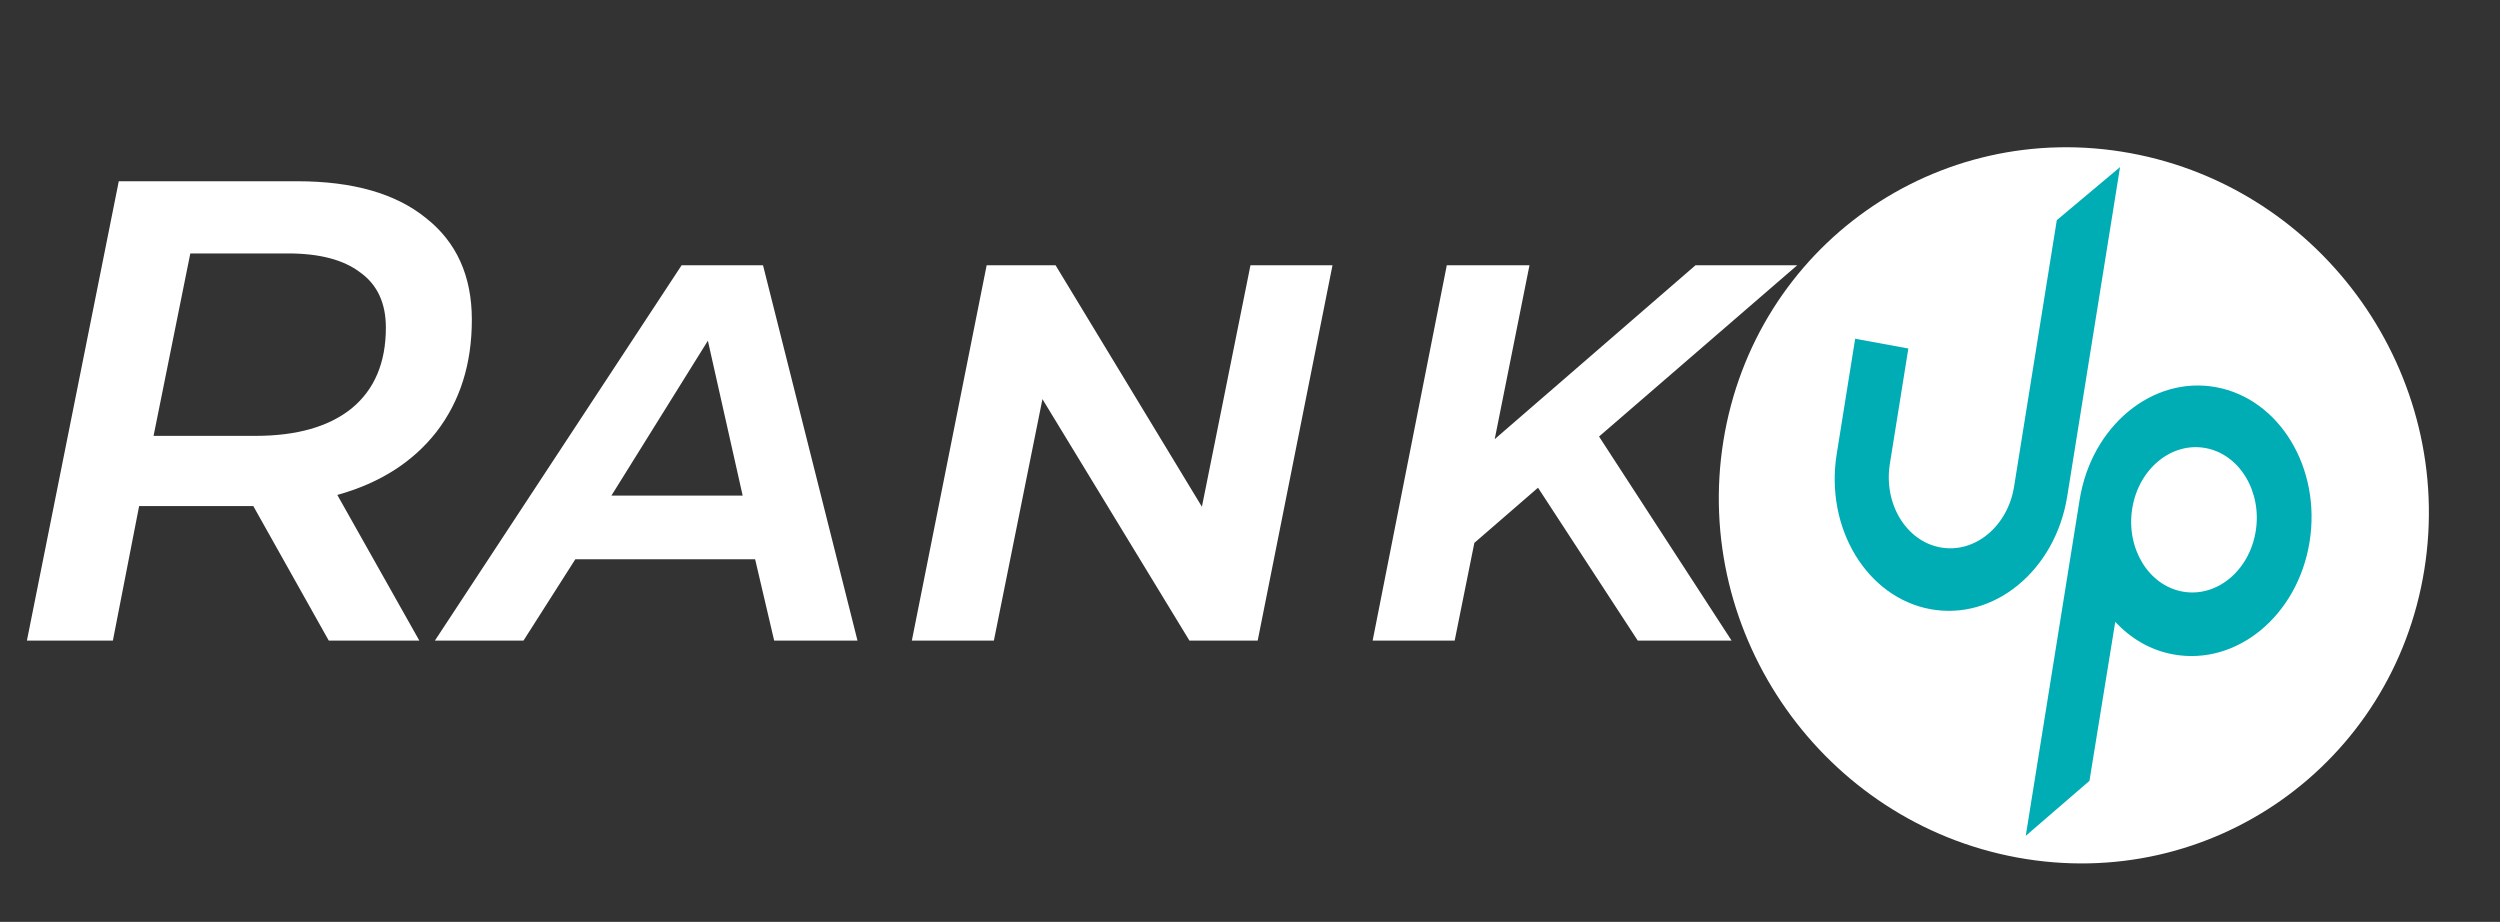 <svg width="160" height="59" viewBox="0 0 160 59" fill="none" xmlns="http://www.w3.org/2000/svg">
<rect x="0" y="0" width="160" height="59" fill="#333333" stroke="none"/>
<path d="M30.198 20.462C30.198 23.29 29.442 25.684 27.93 27.644C26.418 29.576 24.304 30.92 21.588 31.676L26.838 41H21.042L16.212 32.39H16.17H8.904L7.224 41H1.722L7.602 11.6H19.026C22.582 11.6 25.326 12.384 27.258 13.952C29.218 15.492 30.198 17.662 30.198 20.462ZM16.338 27.896C18.998 27.896 21.056 27.308 22.512 26.132C23.968 24.928 24.696 23.206 24.696 20.966C24.696 19.398 24.15 18.222 23.058 17.438C21.994 16.626 20.454 16.22 18.438 16.22H12.18L9.828 27.896H16.338ZM54.88 41H49.547L48.328 35.792H36.821L33.502 41H27.832L43.624 16.976H48.833L54.88 41ZM47.531 31.718L45.304 21.806L39.13 31.718H47.531ZM85.28 16.976L80.492 41H76.124L66.716 25.544L63.608 41H58.358L63.146 16.976H67.556L76.922 32.432L80.03 16.976H85.28ZM102.339 27.938L110.823 41H104.817L98.433 31.214L94.359 34.742L93.099 41H87.849L92.595 16.976H97.887L95.661 28.106L108.513 16.976H115.023L102.339 27.938Z" fill="white"/>
<path fill-rule="evenodd" clip-rule="evenodd" d="M129.112 54.883C141.5 57.157 153.161 48.908 155.157 36.459C157.153 24.01 148.728 12.075 136.341 9.801C123.953 7.528 112.292 15.777 110.296 28.226C108.3 40.675 116.725 52.61 129.112 54.883Z" fill="white"/>
<path fill-rule="evenodd" clip-rule="evenodd" d="M132.302 31.768C131.543 36.503 127.625 39.735 123.551 38.987C119.477 38.24 116.79 33.796 117.549 29.061L118.731 21.68L122.134 22.304L120.951 29.685C120.542 32.237 121.99 34.631 124.185 35.034C126.38 35.437 128.491 33.695 128.901 31.144L131.635 14.09L135.683 10.694L132.302 31.768ZM135.376 39.801C136.385 40.871 137.618 41.611 139.084 41.88C143.148 42.626 147.056 39.402 147.813 34.679C148.57 29.957 145.89 25.525 141.826 24.779C137.763 24.034 133.855 27.257 133.098 31.979L129.648 53.494L133.725 49.974L135.376 39.801Z" fill="#00ADB5"/>
<path fill-rule="evenodd" clip-rule="evenodd" d="M139.678 37.861C141.861 38.261 143.96 36.53 144.367 33.993C144.773 31.457 143.334 29.076 141.151 28.675C138.969 28.275 136.87 30.007 136.463 32.543C136.056 35.079 137.496 37.46 139.678 37.861Z" fill="white"/>
</svg>
